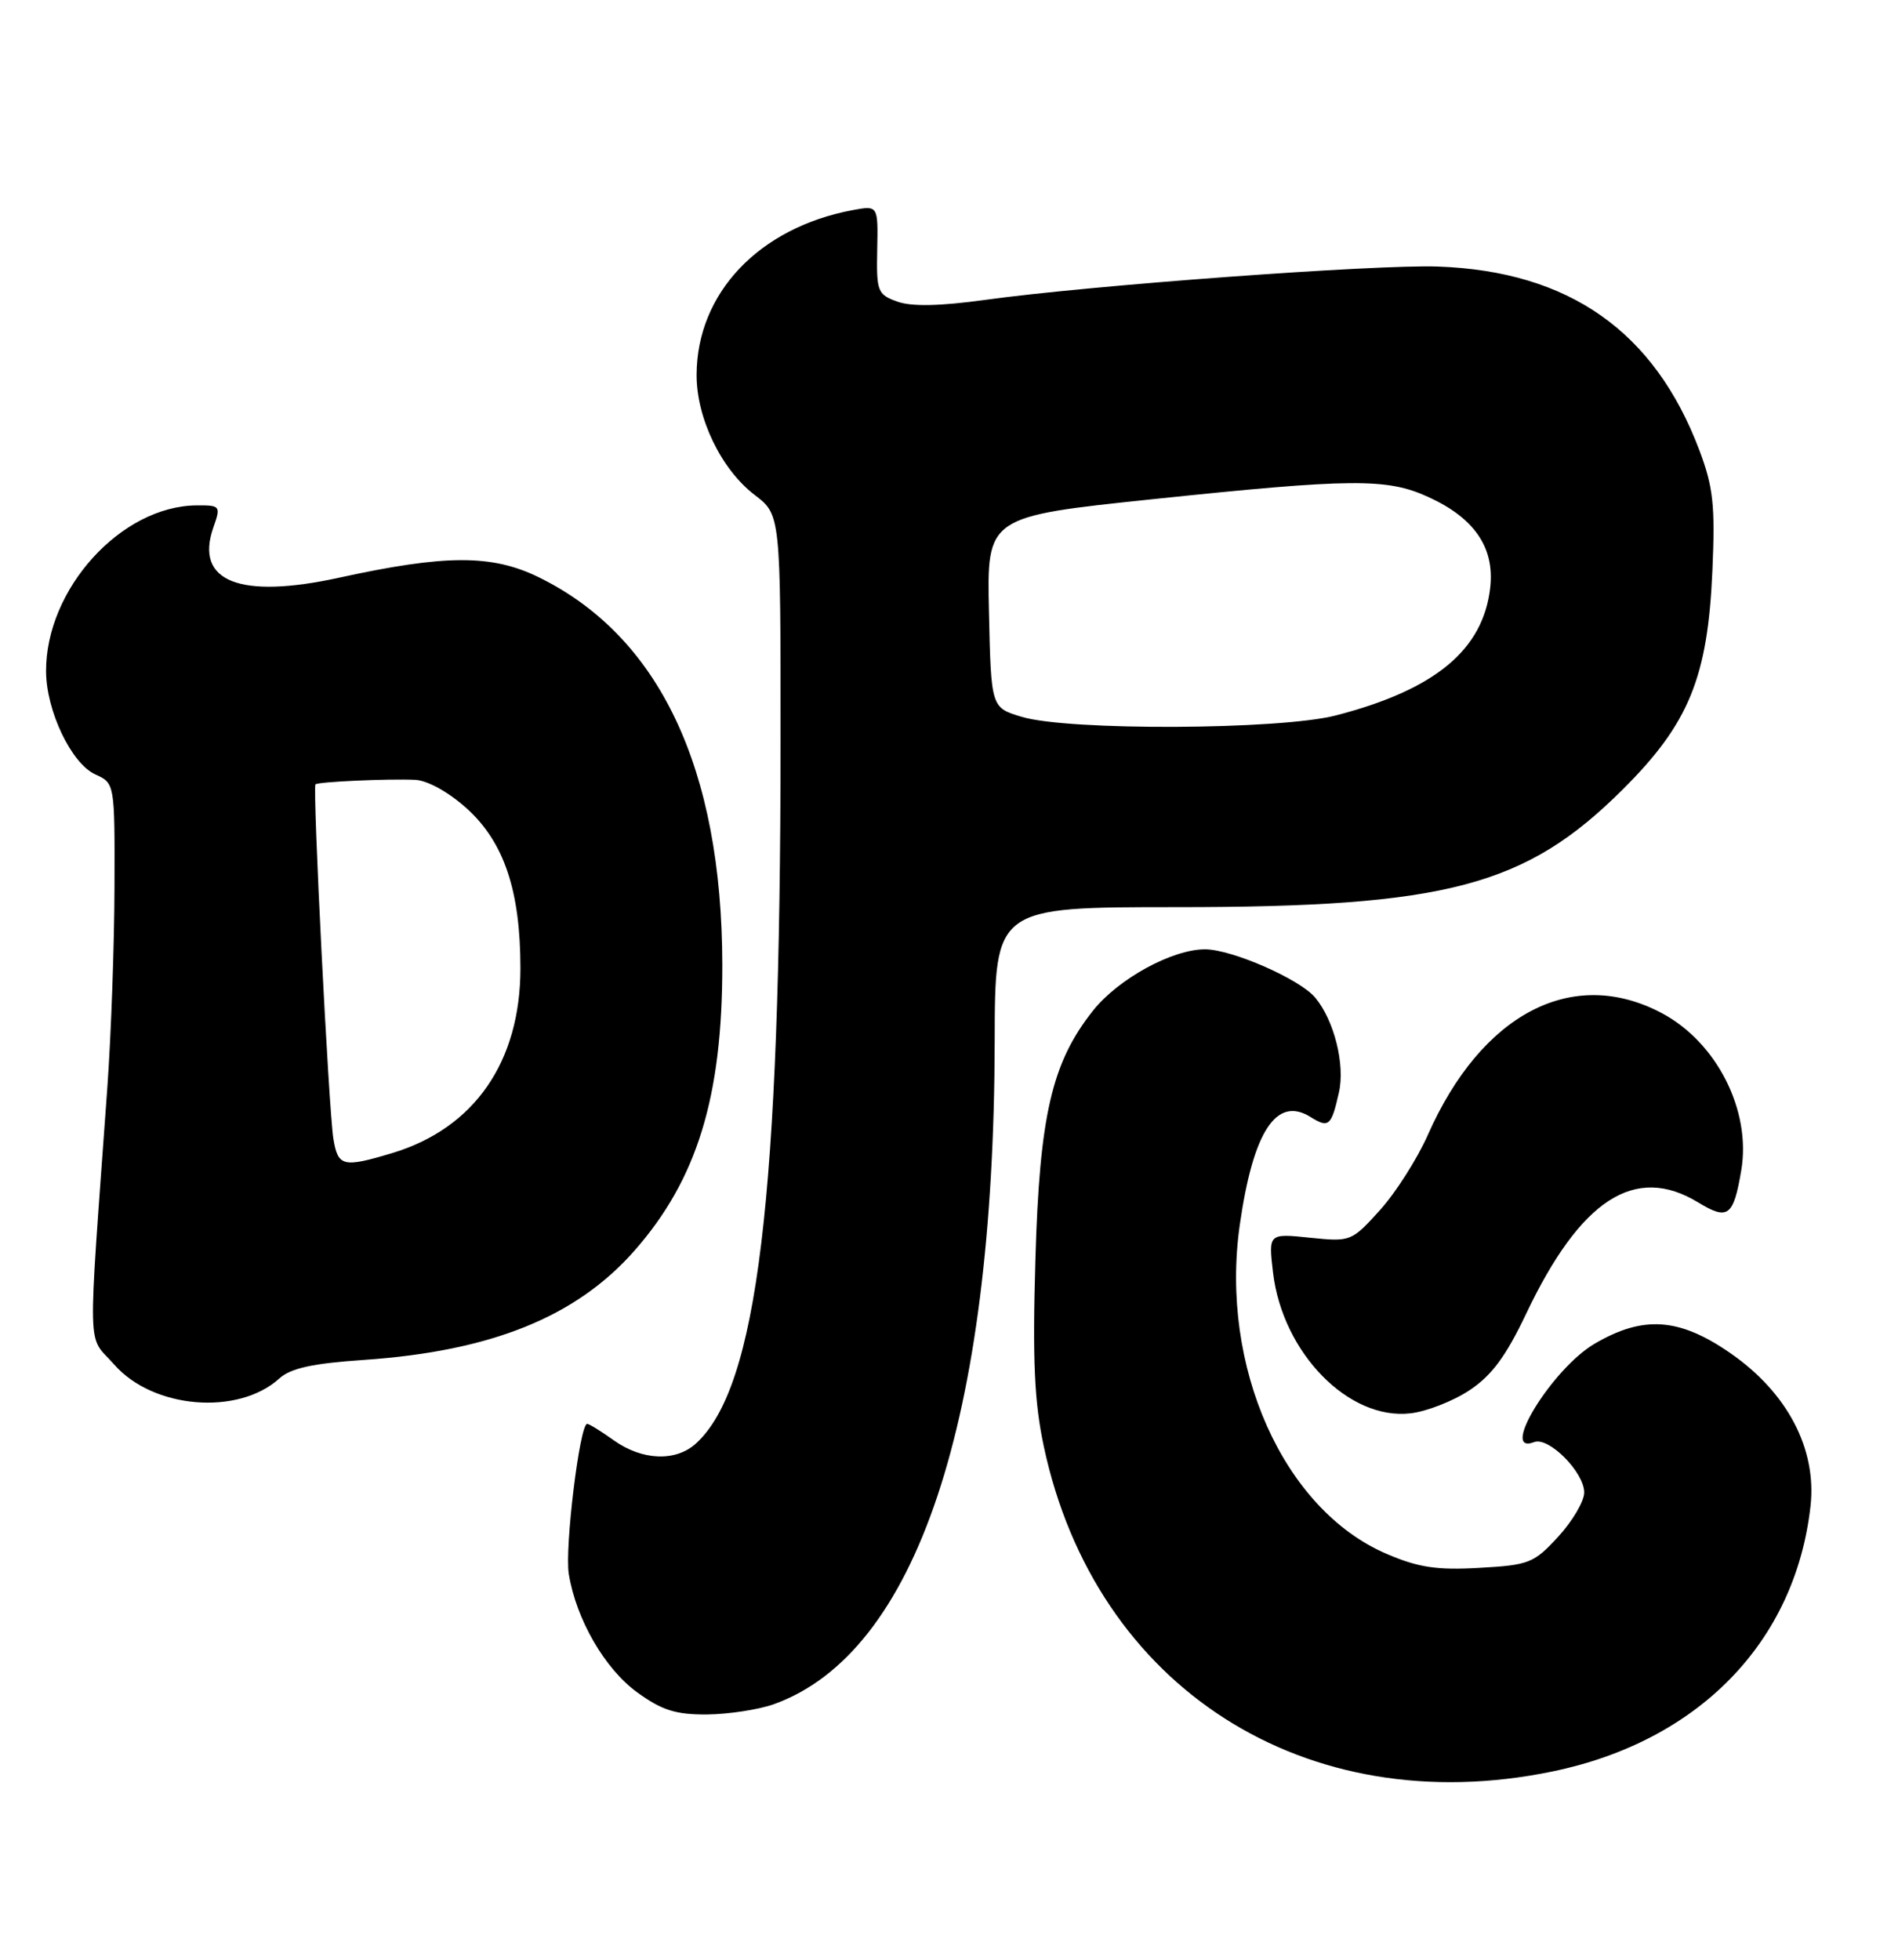 <?xml version="1.0" encoding="UTF-8" standalone="no"?>
<!DOCTYPE svg PUBLIC "-//W3C//DTD SVG 1.1//EN" "http://www.w3.org/Graphics/SVG/1.1/DTD/svg11.dtd" >
<svg xmlns="http://www.w3.org/2000/svg" xmlns:xlink="http://www.w3.org/1999/xlink" version="1.1" viewBox="0 0 248 256">
 <g >
 <path fill="currentColor"
d=" M 202.79 231.42 C 221.95 227.48 234.59 214.49 236.57 196.73 C 237.40 189.26 233.54 181.91 226.08 176.75 C 219.40 172.13 214.71 171.81 208.36 175.53 C 202.83 178.77 195.82 190.16 200.46 188.38 C 202.36 187.65 207.00 192.32 207.00 194.97 C 207.00 196.10 205.48 198.69 203.61 200.73 C 200.43 204.19 199.80 204.45 193.29 204.81 C 187.72 205.13 185.32 204.76 181.15 202.97 C 167.69 197.18 159.37 178.53 161.99 160.04 C 163.73 147.80 166.78 143.13 171.23 145.91 C 173.62 147.40 173.96 147.11 174.95 142.71 C 175.77 139.07 174.34 133.32 171.86 130.33 C 169.87 127.92 160.98 124.02 157.46 124.01 C 153.18 124.00 146.12 127.86 142.81 132.03 C 137.43 138.81 135.83 145.71 135.29 164.50 C 134.90 177.74 135.15 183.15 136.39 188.96 C 143.11 220.47 170.59 238.04 202.79 231.42 Z  M 101.09 222.63 C 119.75 215.96 129.88 185.57 129.97 136.00 C 130.00 118.50 130.00 118.50 153.75 118.50 C 189.06 118.50 199.35 115.78 212.09 103.07 C 220.69 94.50 223.15 88.47 223.75 74.50 C 224.12 66.04 223.86 63.63 222.06 58.85 C 216.20 43.29 205.02 35.43 187.89 34.82 C 179.72 34.53 142.47 37.27 128.75 39.17 C 122.80 39.99 119.11 40.07 117.25 39.40 C 114.66 38.47 114.51 38.08 114.62 32.62 C 114.74 26.83 114.74 26.83 111.40 27.45 C 99.17 29.75 91.07 38.28 91.02 48.93 C 90.99 54.60 94.23 61.31 98.60 64.65 C 102.00 67.24 102.00 67.24 101.99 96.87 C 101.98 156.52 98.99 181.26 90.92 188.58 C 88.29 190.96 83.92 190.79 80.23 188.17 C 78.56 186.97 76.98 186.00 76.72 186.00 C 75.75 186.00 73.77 202.19 74.32 205.61 C 75.29 211.55 79.02 218.00 83.28 221.09 C 86.50 223.42 88.31 223.99 92.40 223.96 C 95.21 223.93 99.12 223.33 101.09 222.63 Z  M 192.01 181.61 C 194.90 179.70 196.78 177.16 199.39 171.66 C 206.51 156.67 213.64 152.04 221.90 157.08 C 225.78 159.44 226.50 158.91 227.52 152.88 C 228.84 145.06 224.31 136.13 217.09 132.32 C 205.46 126.19 193.58 132.40 186.56 148.27 C 185.18 151.38 182.37 155.80 180.31 158.08 C 176.60 162.18 176.49 162.23 171.15 161.68 C 165.74 161.12 165.74 161.12 166.34 166.25 C 167.59 176.74 176.24 185.58 184.32 184.62 C 186.42 184.38 189.89 183.02 192.01 181.61 Z  M 36.50 180.07 C 37.98 178.73 40.85 178.10 47.50 177.65 C 64.18 176.51 75.27 172.04 82.89 163.39 C 91.09 154.07 94.40 143.29 94.38 126.00 C 94.33 100.36 86.16 83.12 70.38 75.40 C 64.27 72.41 58.20 72.43 44.33 75.46 C 31.32 78.31 25.42 75.97 27.87 68.93 C 28.87 66.09 28.80 66.00 25.70 66.02 C 15.82 66.09 5.96 76.96 6.02 87.72 C 6.05 92.88 9.33 99.74 12.45 101.16 C 15.00 102.32 15.00 102.32 14.96 115.91 C 14.94 123.38 14.52 135.12 14.03 142.00 C 11.43 178.08 11.34 174.17 14.93 178.26 C 19.99 184.03 31.10 184.96 36.50 180.07 Z  M 133.50 93.64 C 129.50 92.44 129.50 92.44 129.22 79.96 C 128.94 67.48 128.94 67.48 150.72 65.20 C 176.62 62.49 181.20 62.45 186.58 64.90 C 192.65 67.65 195.30 71.52 194.72 76.74 C 193.81 84.89 187.53 90.10 174.54 93.46 C 167.22 95.35 139.59 95.48 133.50 93.64 Z  M 43.56 148.75 C 42.95 144.94 40.82 102.84 41.22 102.46 C 41.59 102.12 50.75 101.71 54.25 101.87 C 55.87 101.95 58.63 103.48 60.99 105.61 C 65.87 110.02 68.00 116.36 68.00 126.49 C 68.00 138.72 61.97 147.40 51.24 150.63 C 44.81 152.56 44.16 152.40 43.56 148.75 Z "/>
</g>
</svg>